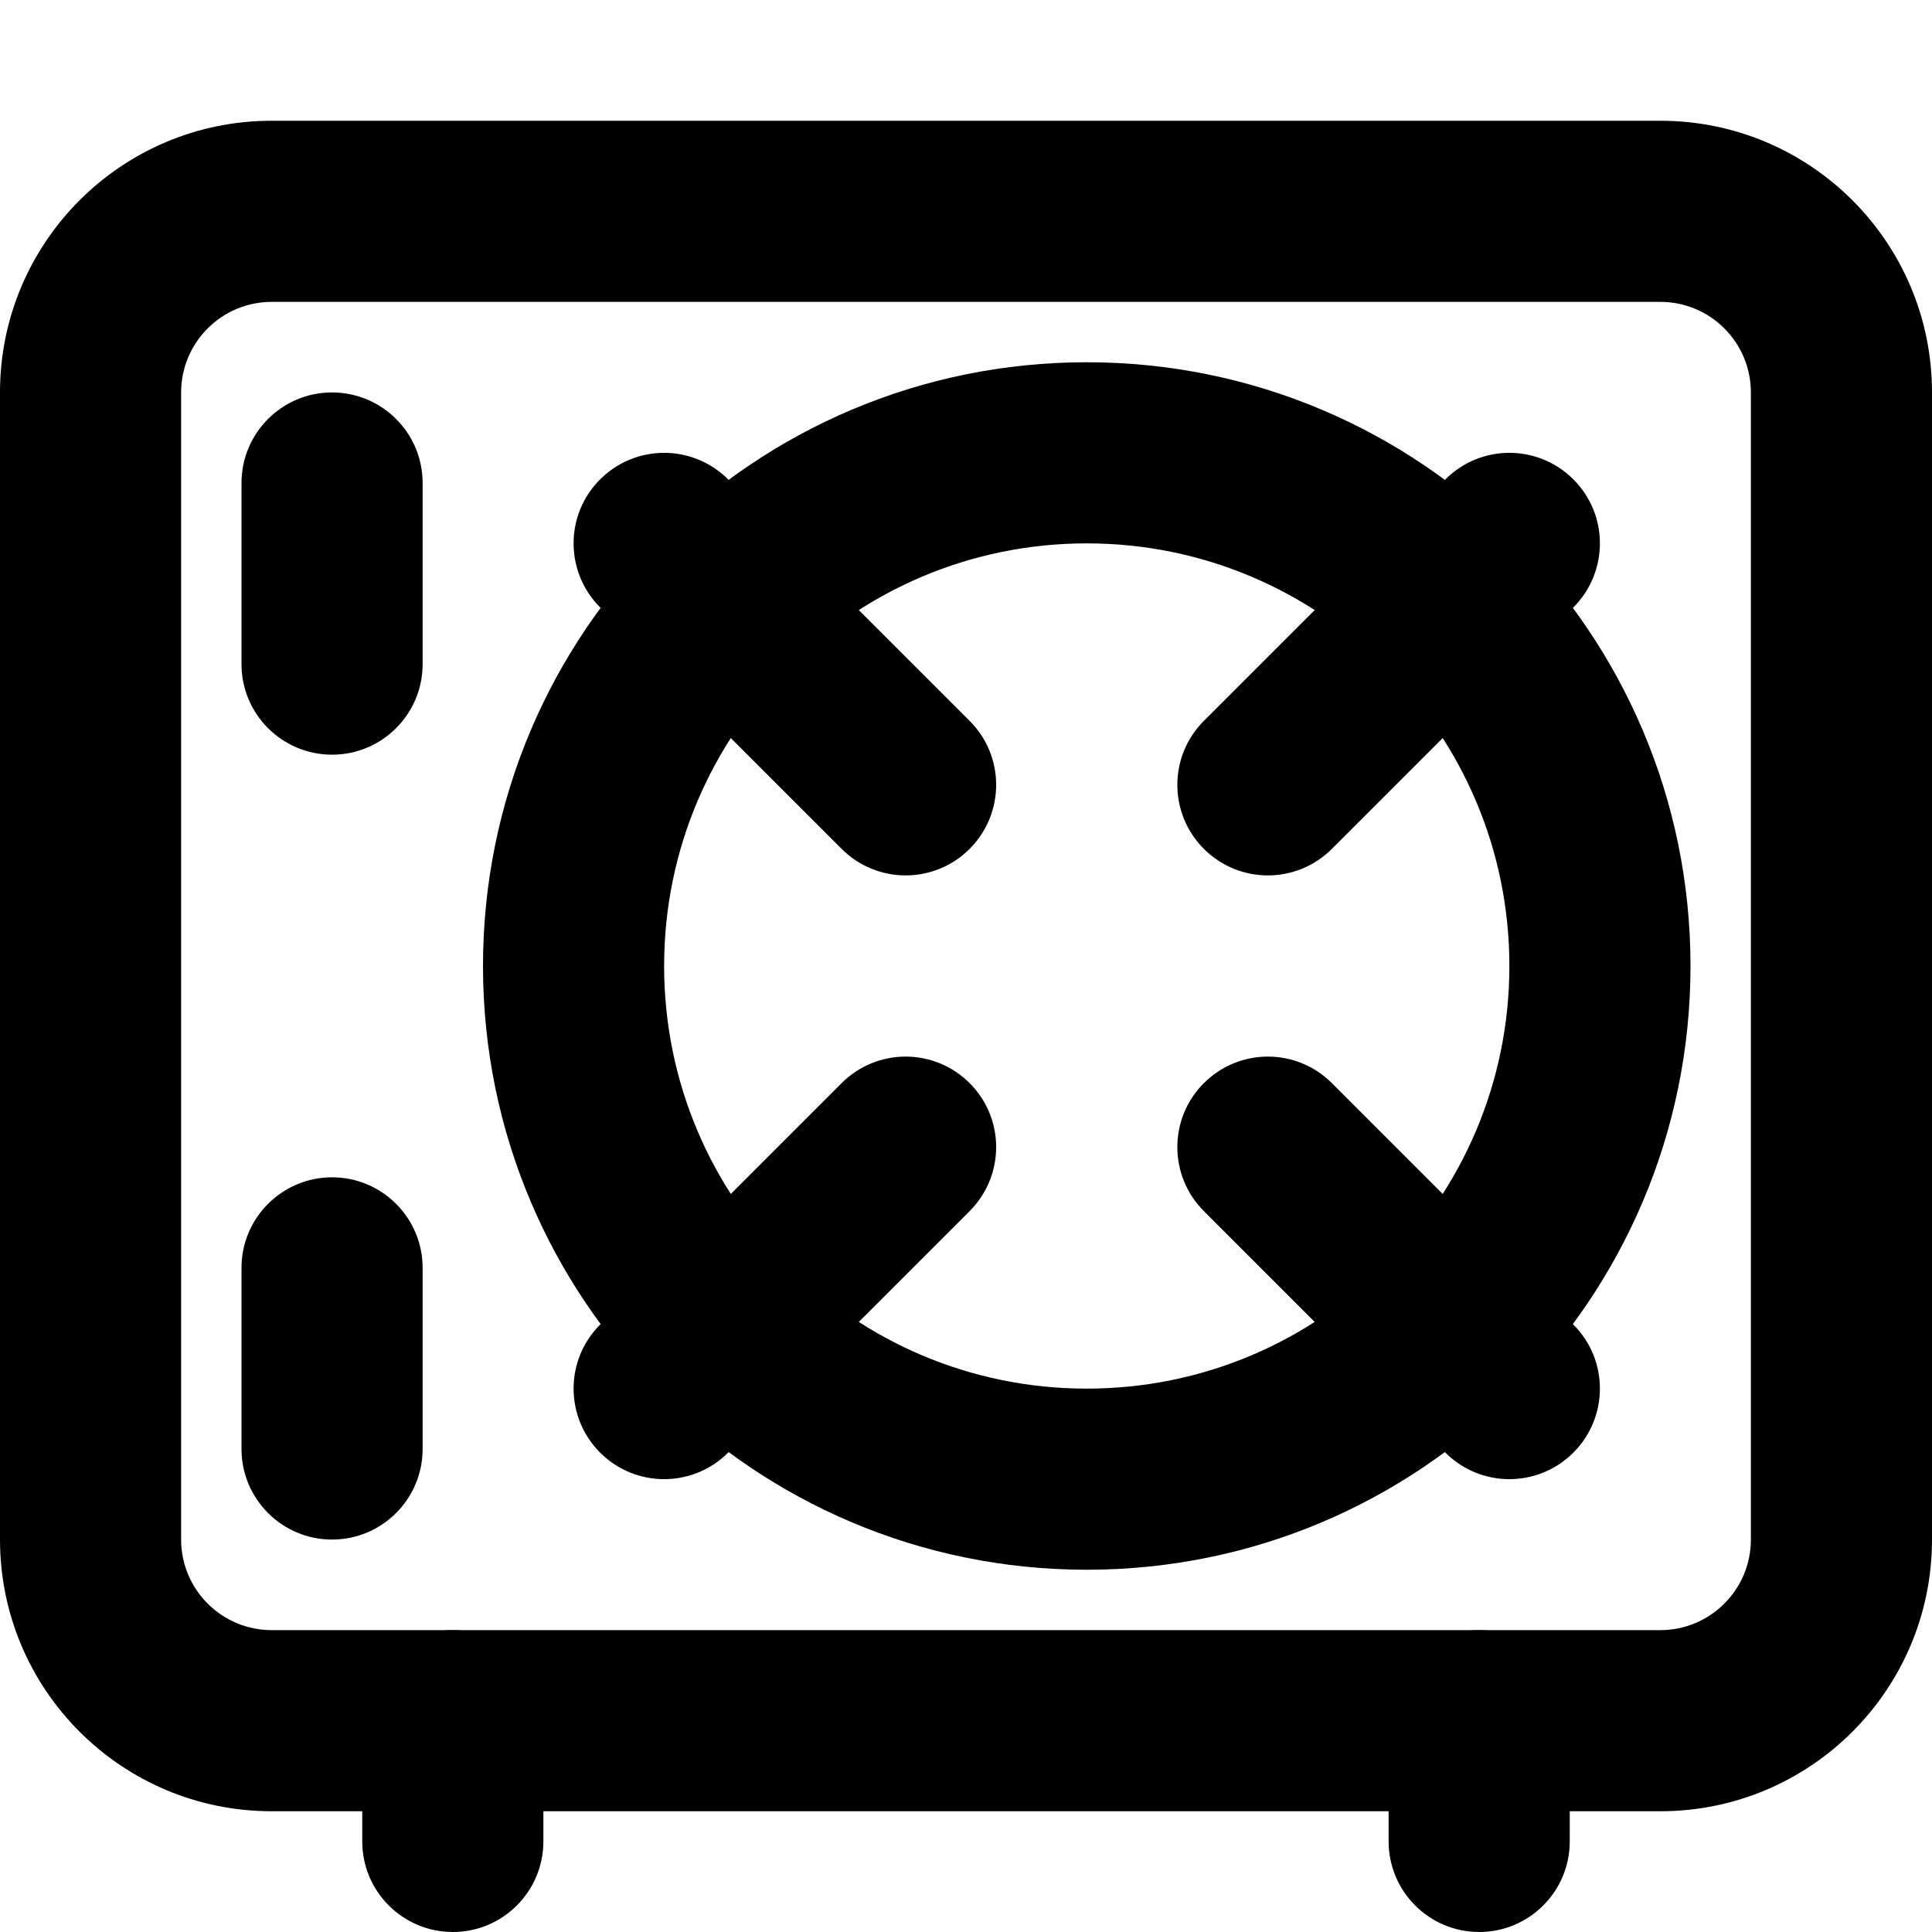 <svg viewBox="0 0 16 16" width="16" height="16" fill="black" xmlns="http://www.w3.org/2000/svg">
 <g transform="translate(0, 1)">
  <path d="M0 2.25C0 1.007 1.007 0 2.25 0L13.75 0C14.993 0 16 1.007 16 2.25L16 11.75C16 12.993 14.993 14 13.75 14L2.25 14C1.007 14 0 12.993 0 11.75L0 2.25ZM2.25 1.5C1.836 1.5 1.5 1.836 1.5 2.25L1.5 11.75C1.5 12.164 1.836 12.5 2.25 12.5L13.75 12.5C14.164 12.5 14.5 12.164 14.5 11.75L14.5 2.25C14.5 1.836 14.164 1.5 13.75 1.5L2.25 1.5Z" fill-rule="EVENODD"></path>
  <path d="M9 3.5C7.067 3.5 5.5 5.067 5.5 7C5.5 8.933 7.067 10.5 9 10.5C10.933 10.5 12.5 8.933 12.5 7C12.5 5.067 10.933 3.5 9 3.5ZM4 7C4 4.238 6.239 2 9 2C11.761 2 14 4.238 14 7C14 9.761 11.761 12 9 12C6.239 12 4 9.761 4 7Z" fill-rule="EVENODD"></path>
  <path d="M13.03 2.97C13.323 3.262 13.323 3.737 13.03 4.03L11.03 6.03C10.737 6.323 10.263 6.323 9.97 6.03C9.677 5.737 9.677 5.262 9.97 4.97L11.97 2.97C12.263 2.677 12.737 2.677 13.03 2.97Z" fill-rule="EVENODD"></path>
  <path d="M8.03 7.97C8.323 8.262 8.323 8.737 8.03 9.03L6.03 11.03C5.737 11.323 5.263 11.323 4.97 11.03C4.677 10.737 4.677 10.262 4.97 9.97L6.97 7.97C7.263 7.677 7.737 7.677 8.03 7.97Z" fill-rule="EVENODD"></path>
  <path d="M13.03 11.03C12.737 11.323 12.263 11.323 11.97 11.03L9.97 9.03C9.677 8.737 9.677 8.262 9.97 7.97C10.263 7.677 10.737 7.677 11.03 7.97L13.03 9.97C13.323 10.262 13.323 10.737 13.03 11.03Z" fill-rule="EVENODD"></path>
  <path d="M8.03 6.03C7.737 6.323 7.263 6.323 6.97 6.03L4.97 4.03C4.677 3.737 4.677 3.262 4.97 2.97C5.263 2.677 5.737 2.677 6.03 2.97L8.03 4.97C8.323 5.262 8.323 5.737 8.03 6.03Z" fill-rule="EVENODD"></path>
  <path d="M2.75 2.25C3.164 2.25 3.5 2.586 3.5 3L3.5 4.5C3.5 4.914 3.164 5.25 2.75 5.25C2.336 5.25 2 4.914 2 4.5L2 3C2 2.586 2.336 2.25 2.75 2.25Z" fill-rule="EVENODD"></path>
  <path d="M2.75 8.75C3.164 8.75 3.5 9.086 3.5 9.5L3.5 11C3.5 11.414 3.164 11.75 2.75 11.75C2.336 11.75 2 11.414 2 11L2 9.5C2 9.086 2.336 8.75 2.75 8.75Z" fill-rule="EVENODD"></path>
  <path d="M3.75 12.5C4.164 12.5 4.5 12.836 4.5 13.25L4.5 14.25C4.5 14.664 4.164 15 3.75 15C3.336 15 3 14.664 3 14.25L3 13.25C3 12.836 3.336 12.5 3.75 12.5Z" fill-rule="EVENODD"></path>
  <path d="M12.25 12.5C12.664 12.5 13 12.836 13 13.25L13 14.25C13 14.664 12.664 15 12.25 15C11.836 15 11.5 14.664 11.5 14.25L11.5 13.25C11.5 12.836 11.836 12.5 12.25 12.5Z" fill-rule="EVENODD"></path>
 </g>
</svg>